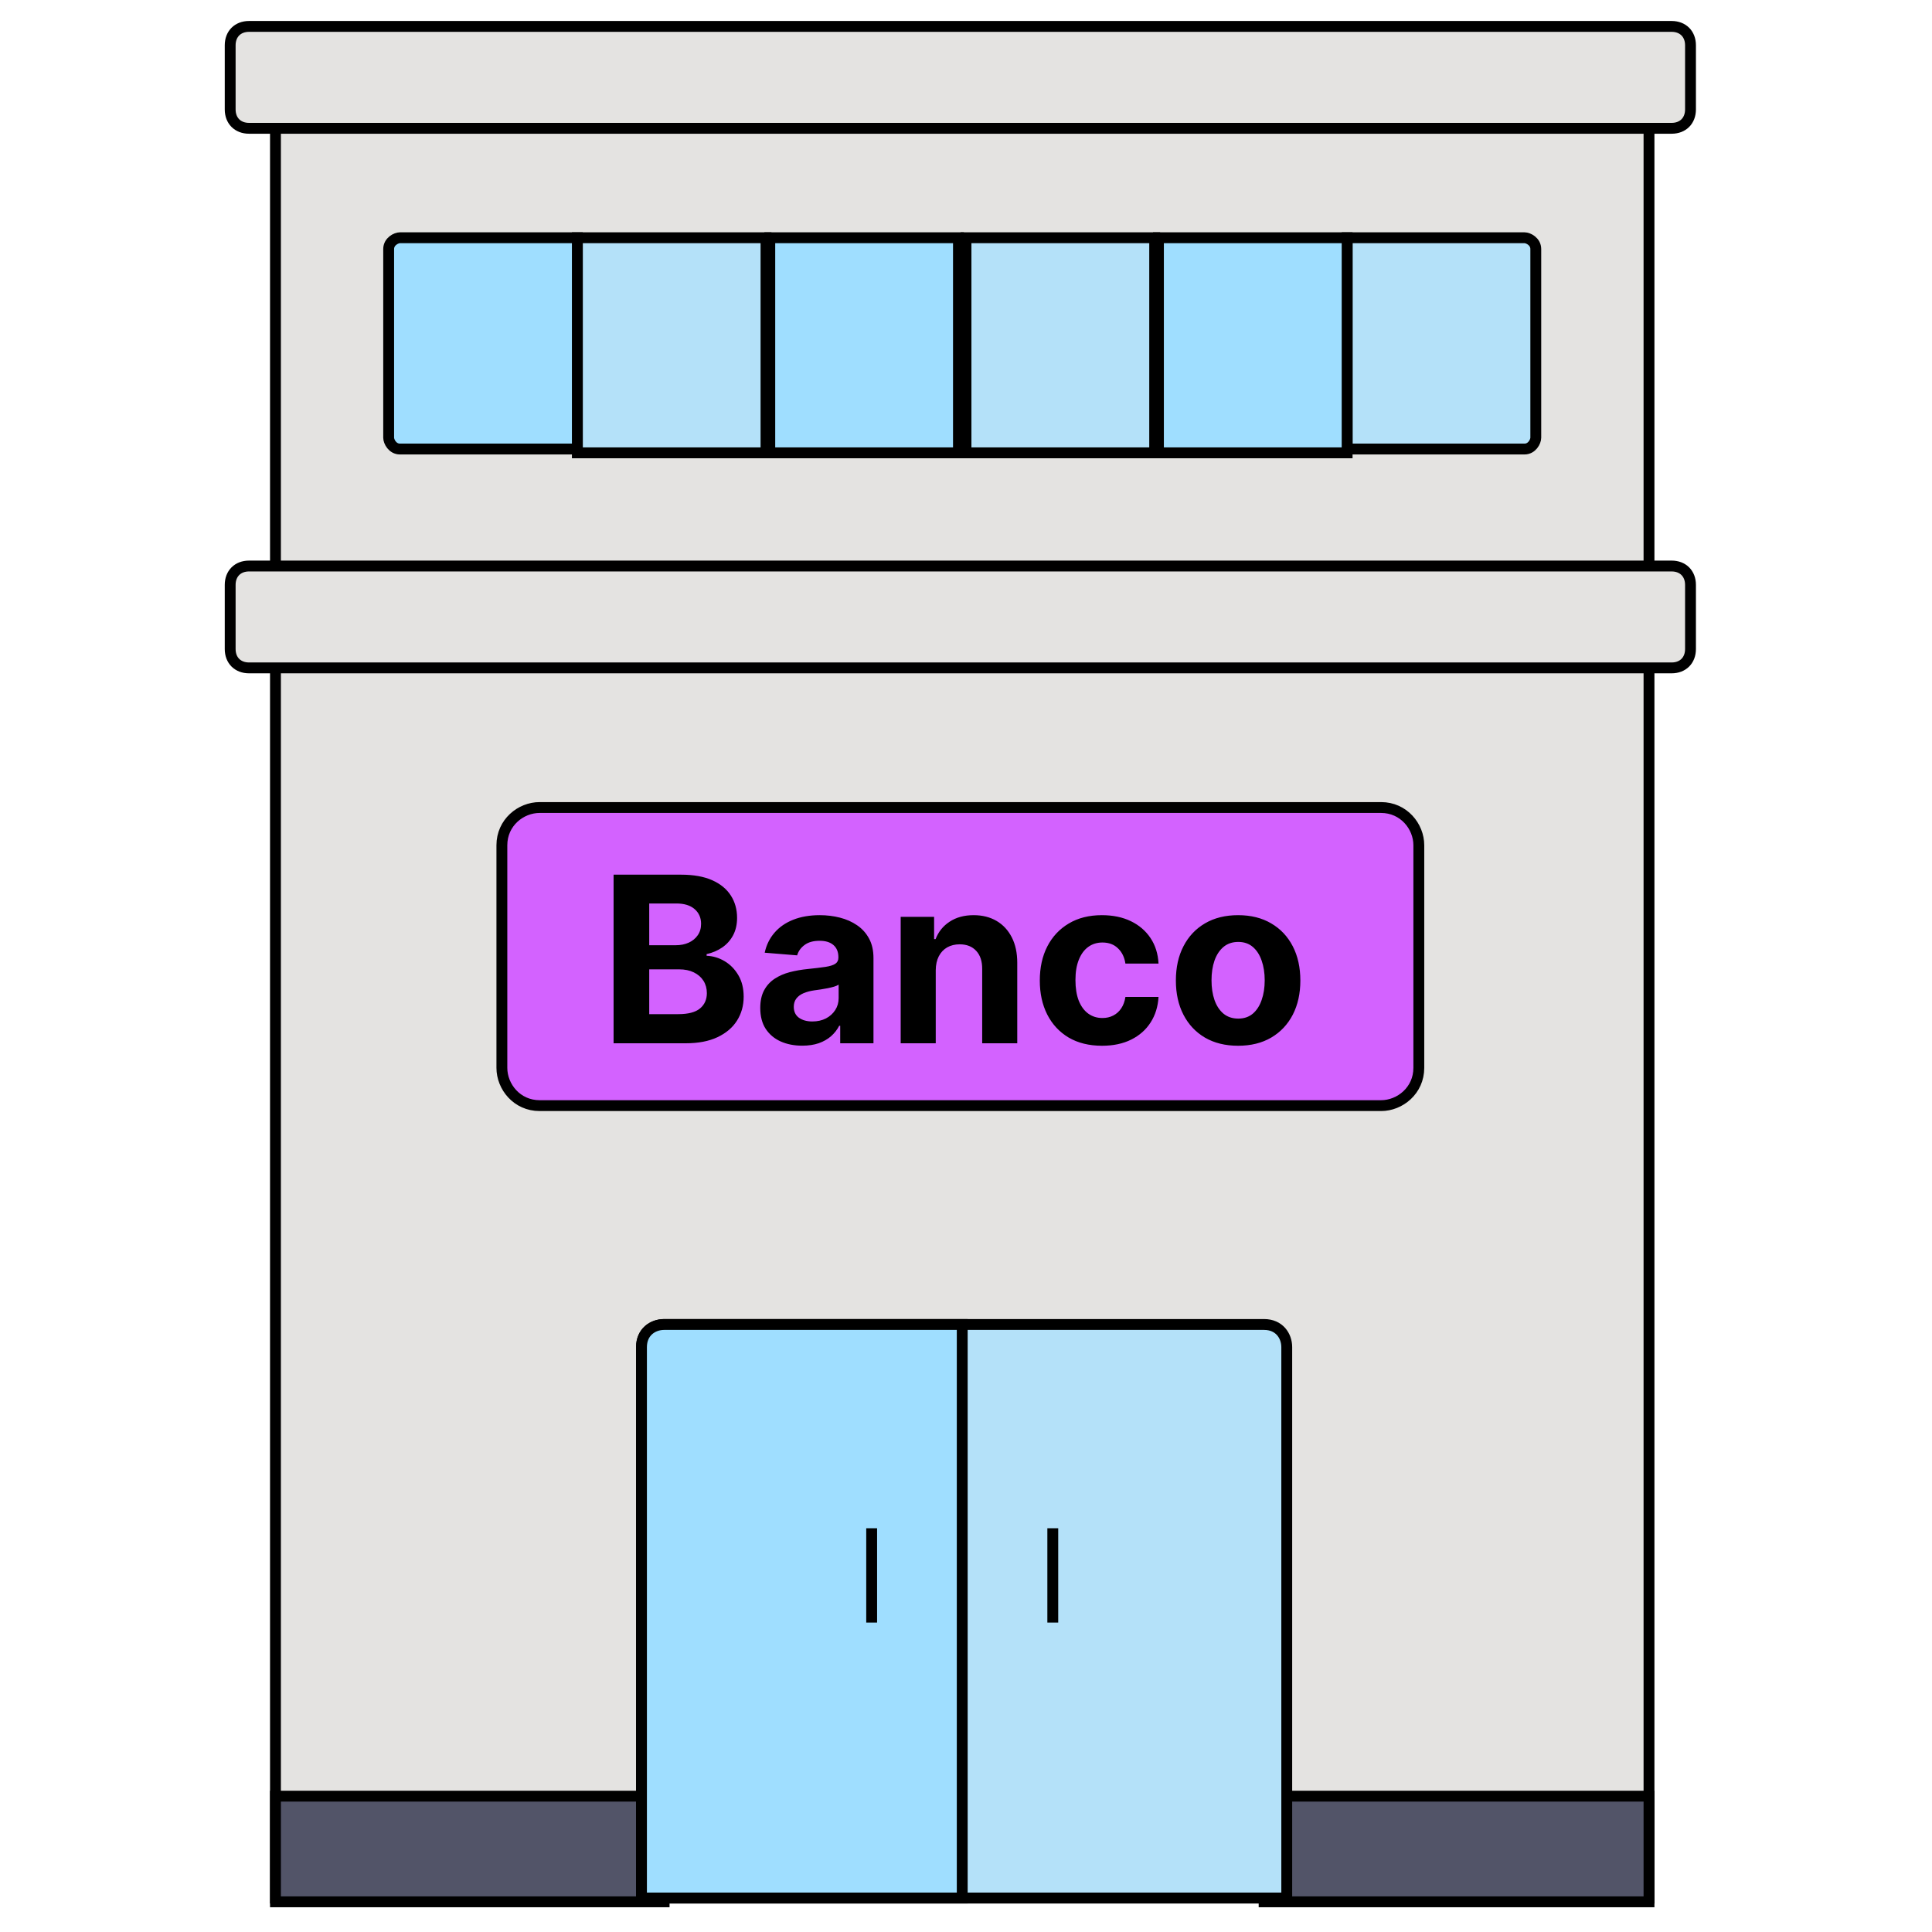 <svg width="100" height="100" viewBox="0 0 100 100" fill="none" xmlns="http://www.w3.org/2000/svg">
<g clip-path="url(#clip0_8_44)">
<path d="M14.258 5.664H85.352V98.242H14.258V5.664Z" fill="#E4E3E1" stroke="black" stroke-width="0.562"/>
<path d="M65.43 92.969H85.352V98.438H65.43V92.969ZM14.258 92.969H34.375V98.438H14.258V92.969Z" fill="#525468" stroke="black" stroke-width="0.562"/>
<path d="M71.484 41.797H27.93C26.953 41.797 25.977 42.578 25.977 43.75V55.273C25.977 56.25 26.758 57.227 27.93 57.227H71.484C72.461 57.227 73.438 56.445 73.438 55.273V43.75C73.438 42.773 72.656 41.797 71.484 41.797Z" fill="#D362FF" stroke="black" stroke-width="0.562"/>
<path d="M65.234 68.555H34.375C33.789 68.555 33.203 68.945 33.203 69.727V98.242H66.602V69.727C66.602 69.141 66.211 68.555 65.43 68.555H65.234ZM29.883 12.305H39.648V23.438H29.883V12.305ZM59.766 23.438H50V12.305H59.766V23.438ZM69.727 12.305H78.906C79.102 12.305 79.492 12.5 79.492 12.891V22.656C79.492 22.852 79.297 23.242 78.906 23.242H69.727V12.305Z" fill="#B4E1F9" stroke="black" stroke-width="0.562"/>
<path d="M49.805 68.555H34.375C33.789 68.555 33.203 68.945 33.203 69.727V98.242H49.805V68.555ZM39.844 12.305H49.609V23.438H39.844V12.305ZM29.883 12.305H20.703C20.508 12.305 20.117 12.5 20.117 12.891V22.656C20.117 22.852 20.312 23.242 20.703 23.242H29.883V12.305ZM69.727 23.438H59.961V12.305H69.727V23.438Z" fill="#9FDEFF" stroke="black" stroke-width="0.562"/>
<path d="M86.523 29.297H12.891C12.305 29.297 11.914 29.688 11.914 30.273V33.594C11.914 34.18 12.305 34.57 12.891 34.57H86.523C87.109 34.57 87.5 34.18 87.5 33.594V30.273C87.5 29.688 87.109 29.297 86.523 29.297ZM86.523 1.367H12.891C12.305 1.367 11.914 1.758 11.914 2.344V5.664C11.914 6.25 12.305 6.641 12.891 6.641H86.523C87.109 6.641 87.5 6.25 87.5 5.664V2.344C87.5 1.758 87.109 1.367 86.523 1.367Z" fill="#E4E3E1" stroke="black" stroke-width="0.562"/>
<path d="M54.492 79.102V83.984M45.117 79.102V83.984" stroke="black" stroke-width="0.562"/>
<path d="M31.759 54V45.273H35.253C35.895 45.273 36.43 45.368 36.859 45.558C37.288 45.749 37.611 46.013 37.827 46.351C38.043 46.686 38.151 47.072 38.151 47.51C38.151 47.851 38.082 48.151 37.946 48.409C37.81 48.665 37.622 48.875 37.383 49.04C37.148 49.202 36.878 49.317 36.574 49.385V49.47C36.906 49.484 37.217 49.578 37.507 49.751C37.8 49.925 38.037 50.168 38.219 50.48C38.401 50.79 38.492 51.159 38.492 51.588C38.492 52.051 38.376 52.465 38.146 52.828C37.919 53.189 37.582 53.474 37.136 53.685C36.69 53.895 36.141 54 35.487 54H31.759ZM33.604 52.492H35.108C35.622 52.492 35.997 52.394 36.233 52.197C36.469 51.999 36.587 51.734 36.587 51.405C36.587 51.163 36.528 50.95 36.412 50.766C36.295 50.581 36.129 50.436 35.913 50.331C35.7 50.226 35.446 50.173 35.151 50.173H33.604V52.492ZM33.604 48.925H34.972C35.224 48.925 35.449 48.881 35.645 48.793C35.844 48.702 36 48.574 36.114 48.409C36.23 48.244 36.288 48.047 36.288 47.817C36.288 47.501 36.176 47.247 35.952 47.054C35.73 46.861 35.415 46.764 35.006 46.764H33.604V48.925ZM41.525 54.124C41.107 54.124 40.735 54.051 40.408 53.906C40.081 53.758 39.823 53.541 39.633 53.254C39.445 52.965 39.351 52.604 39.351 52.172C39.351 51.808 39.418 51.503 39.551 51.256C39.685 51.008 39.867 50.81 40.097 50.659C40.327 50.508 40.588 50.395 40.881 50.318C41.176 50.242 41.486 50.188 41.81 50.156C42.191 50.117 42.498 50.08 42.73 50.045C42.963 50.008 43.133 49.955 43.238 49.883C43.343 49.812 43.395 49.707 43.395 49.568V49.543C43.395 49.273 43.31 49.064 43.14 48.916C42.972 48.769 42.733 48.695 42.424 48.695C42.097 48.695 41.837 48.767 41.644 48.912C41.451 49.054 41.323 49.233 41.26 49.449L39.581 49.312C39.666 48.915 39.834 48.571 40.084 48.281C40.334 47.989 40.657 47.764 41.051 47.608C41.449 47.449 41.909 47.369 42.432 47.369C42.796 47.369 43.144 47.412 43.476 47.497C43.811 47.582 44.108 47.715 44.367 47.894C44.628 48.072 44.834 48.303 44.985 48.584C45.135 48.862 45.211 49.196 45.211 49.585V54H43.489V53.092H43.438C43.333 53.297 43.192 53.477 43.016 53.633C42.84 53.787 42.628 53.908 42.381 53.996C42.134 54.081 41.848 54.124 41.525 54.124ZM42.044 52.871C42.311 52.871 42.547 52.818 42.752 52.713C42.956 52.605 43.117 52.46 43.233 52.278C43.35 52.097 43.408 51.891 43.408 51.66V50.966C43.351 51.003 43.273 51.037 43.174 51.068C43.077 51.097 42.968 51.124 42.846 51.149C42.723 51.172 42.601 51.193 42.479 51.213C42.357 51.23 42.246 51.246 42.147 51.26C41.934 51.291 41.748 51.341 41.588 51.409C41.429 51.477 41.306 51.57 41.218 51.686C41.13 51.8 41.086 51.942 41.086 52.112C41.086 52.359 41.175 52.548 41.354 52.679C41.536 52.807 41.766 52.871 42.044 52.871ZM48.434 50.216V54H46.619V47.455H48.349V48.609H48.426C48.571 48.229 48.814 47.928 49.154 47.706C49.495 47.481 49.909 47.369 50.395 47.369C50.849 47.369 51.245 47.469 51.584 47.668C51.922 47.867 52.184 48.151 52.372 48.52C52.559 48.886 52.653 49.324 52.653 49.832V54H50.838V50.156C50.841 49.756 50.738 49.443 50.531 49.219C50.324 48.992 50.038 48.878 49.674 48.878C49.43 48.878 49.214 48.93 49.027 49.035C48.842 49.141 48.697 49.294 48.592 49.496C48.49 49.695 48.437 49.935 48.434 50.216ZM57.041 54.128C56.371 54.128 55.794 53.986 55.311 53.702C54.831 53.415 54.462 53.017 54.203 52.508C53.947 52 53.82 51.415 53.82 50.753C53.82 50.082 53.949 49.494 54.207 48.989C54.469 48.48 54.84 48.084 55.32 47.8C55.8 47.513 56.371 47.369 57.033 47.369C57.604 47.369 58.104 47.473 58.533 47.68C58.962 47.888 59.301 48.179 59.551 48.554C59.801 48.929 59.939 49.369 59.965 49.875H58.251C58.203 49.548 58.075 49.285 57.868 49.087C57.663 48.885 57.395 48.784 57.062 48.784C56.781 48.784 56.535 48.861 56.325 49.014C56.118 49.165 55.956 49.385 55.84 49.675C55.723 49.965 55.665 50.315 55.665 50.727C55.665 51.145 55.722 51.5 55.835 51.793C55.952 52.085 56.115 52.308 56.325 52.462C56.535 52.615 56.781 52.692 57.062 52.692C57.27 52.692 57.456 52.649 57.621 52.564C57.788 52.479 57.926 52.355 58.034 52.193C58.145 52.028 58.217 51.831 58.251 51.601H59.965C59.936 52.101 59.8 52.541 59.555 52.922C59.314 53.3 58.98 53.595 58.554 53.808C58.128 54.021 57.624 54.128 57.041 54.128ZM64.084 54.128C63.422 54.128 62.85 53.987 62.367 53.706C61.887 53.422 61.516 53.027 61.255 52.521C60.993 52.013 60.863 51.423 60.863 50.753C60.863 50.077 60.993 49.486 61.255 48.98C61.516 48.472 61.887 48.077 62.367 47.795C62.85 47.511 63.422 47.369 64.084 47.369C64.746 47.369 65.317 47.511 65.797 47.795C66.28 48.077 66.652 48.472 66.914 48.98C67.175 49.486 67.306 50.077 67.306 50.753C67.306 51.423 67.175 52.013 66.914 52.521C66.652 53.027 66.28 53.422 65.797 53.706C65.317 53.987 64.746 54.128 64.084 54.128ZM64.093 52.722C64.394 52.722 64.645 52.636 64.847 52.466C65.049 52.293 65.201 52.057 65.303 51.758C65.408 51.46 65.461 51.121 65.461 50.74C65.461 50.359 65.408 50.02 65.303 49.722C65.201 49.423 65.049 49.188 64.847 49.014C64.645 48.841 64.394 48.754 64.093 48.754C63.789 48.754 63.533 48.841 63.326 49.014C63.121 49.188 62.966 49.423 62.861 49.722C62.759 50.02 62.708 50.359 62.708 50.74C62.708 51.121 62.759 51.46 62.861 51.758C62.966 52.057 63.121 52.293 63.326 52.466C63.533 52.636 63.789 52.722 64.093 52.722Z" fill="black"/>
</g>
<defs>
<clipPath id="clip0_8_44">
<rect width="100" height="100" fill="white"/>
</clipPath>
</defs>
</svg>
